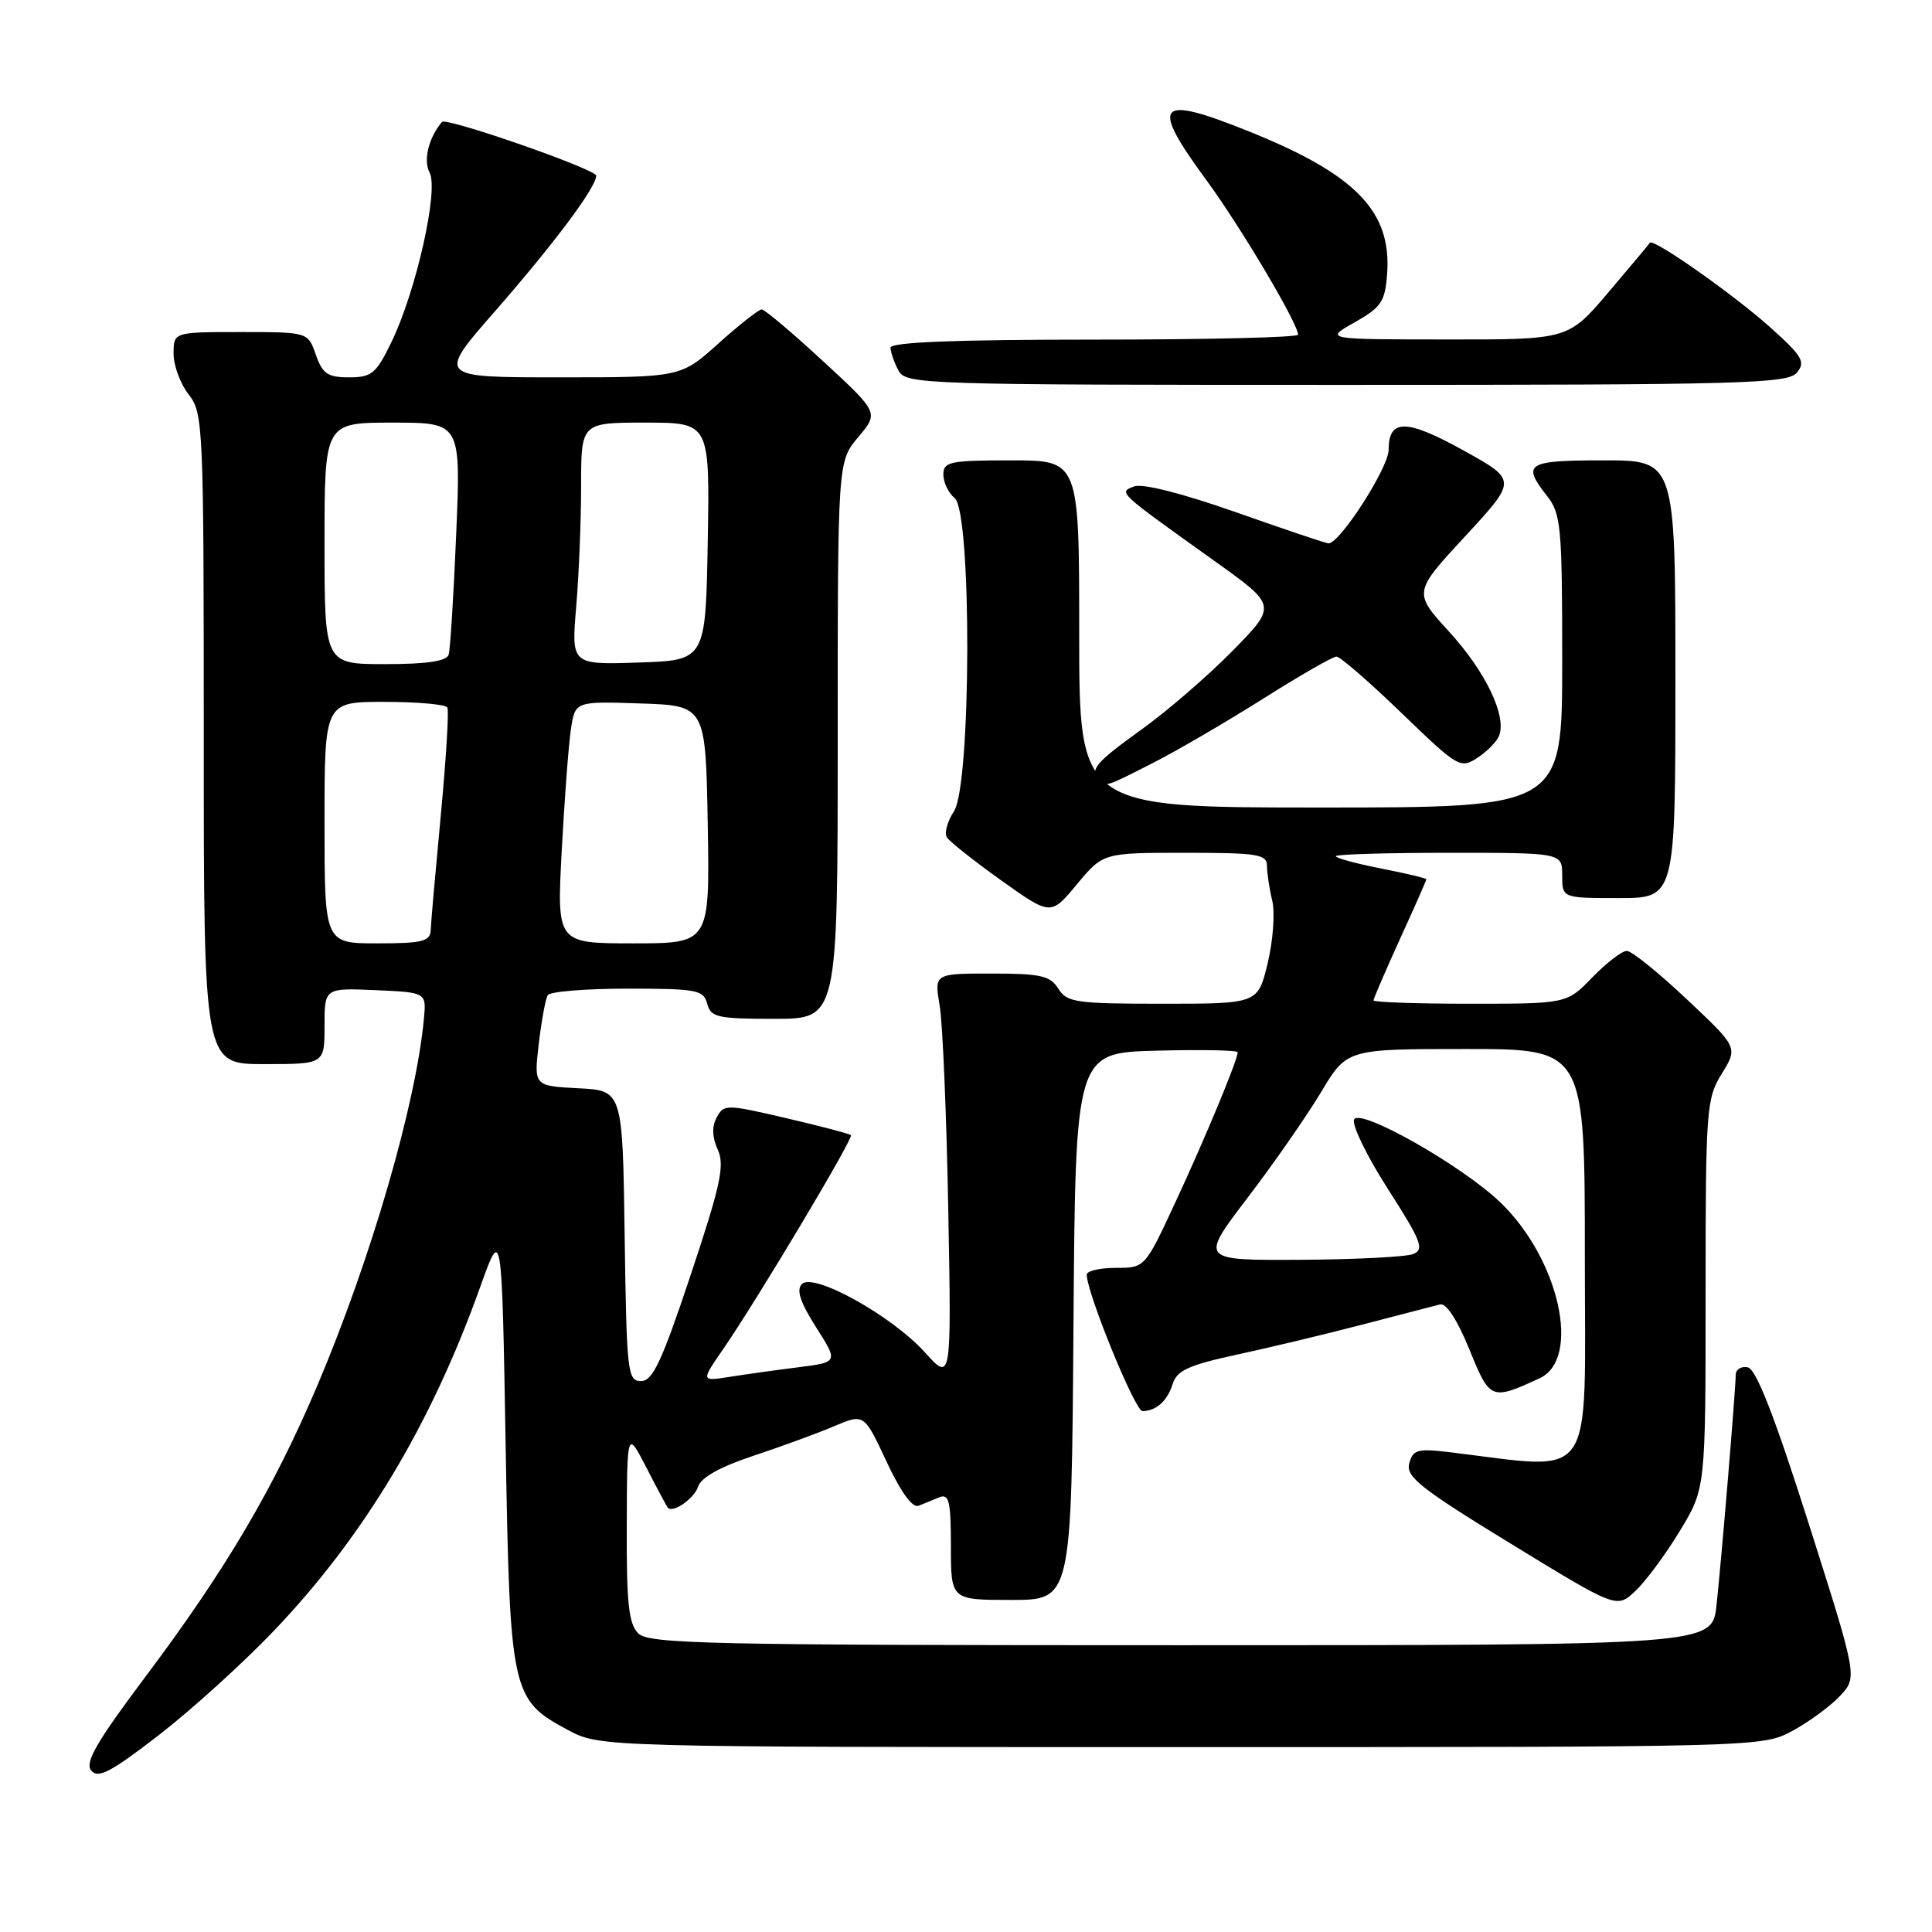 <?xml version="1.0" encoding="UTF-8" standalone="no"?>
<!DOCTYPE svg PUBLIC "-//W3C//DTD SVG 1.1//EN" "http://www.w3.org/Graphics/SVG/1.1/DTD/svg11.dtd" >
<svg xmlns="http://www.w3.org/2000/svg" xmlns:xlink="http://www.w3.org/1999/xlink" version="1.1" viewBox="0 0 256 256">
 <g >
 <path fill="currentColor"
d=" M 36.29 216.09 C 48.19 203.63 57.13 188.74 63.64 170.50 C 66.50 162.50 66.50 162.50 67.00 191.50 C 67.57 224.37 67.75 225.22 75.27 229.24 C 79.50 231.50 79.50 231.50 156.50 231.50 C 233.42 231.50 233.50 231.50 237.50 229.35 C 239.70 228.16 242.54 226.08 243.82 224.71 C 246.13 222.23 246.13 222.23 239.66 201.87 C 235.12 187.60 232.70 181.40 231.59 181.18 C 230.72 181.00 230.00 181.45 229.99 182.18 C 229.97 184.28 228.08 206.96 227.44 212.75 C 226.86 218.00 226.86 218.00 156.50 218.00 C 93.87 218.00 85.97 217.83 84.57 216.43 C 83.30 215.16 83.01 212.42 83.05 202.18 C 83.09 189.50 83.09 189.50 85.67 194.50 C 87.08 197.25 88.35 199.62 88.48 199.77 C 89.15 200.55 92.00 198.57 92.51 196.97 C 92.89 195.78 95.45 194.35 99.80 192.91 C 103.48 191.69 108.30 189.93 110.50 188.99 C 114.50 187.30 114.50 187.30 117.47 193.67 C 119.37 197.73 120.91 199.85 121.72 199.52 C 122.43 199.23 123.67 198.73 124.50 198.39 C 125.75 197.89 126.00 198.97 126.00 204.89 C 126.00 212.00 126.00 212.00 133.99 212.00 C 141.98 212.00 141.98 212.00 142.24 175.75 C 142.50 139.50 142.50 139.50 153.25 139.22 C 159.16 139.06 164.00 139.16 164.00 139.43 C 164.00 140.44 159.72 150.76 155.77 159.25 C 151.71 168.00 151.71 168.00 147.85 168.00 C 145.73 168.00 144.00 168.40 144.00 168.90 C 144.00 171.30 150.41 187.00 151.38 186.98 C 153.22 186.96 154.69 185.63 155.40 183.34 C 155.95 181.60 157.55 180.87 163.79 179.52 C 168.03 178.61 175.55 176.81 180.50 175.52 C 185.45 174.23 190.09 173.02 190.82 172.84 C 191.63 172.63 193.11 174.90 194.69 178.78 C 197.43 185.53 197.57 185.59 204.00 182.63 C 209.57 180.08 206.61 166.81 198.79 159.31 C 193.67 154.40 180.05 146.70 179.42 148.36 C 179.13 149.11 181.16 153.27 183.94 157.60 C 188.35 164.48 188.77 165.57 187.24 166.17 C 186.28 166.55 179.53 166.89 172.24 166.93 C 158.99 167.00 158.99 167.00 165.31 158.71 C 168.79 154.15 173.17 147.85 175.05 144.71 C 178.47 139.00 178.47 139.00 194.23 139.00 C 210.00 139.00 210.00 139.00 210.00 166.62 C 210.00 197.19 211.70 194.77 191.89 192.40 C 187.82 191.92 187.21 192.10 186.73 193.92 C 186.27 195.68 188.23 197.23 200.21 204.56 C 214.23 213.14 214.23 213.14 216.69 210.82 C 218.05 209.55 220.70 205.97 222.58 202.87 C 226.00 197.24 226.00 197.24 226.00 171.49 C 226.00 146.90 226.10 145.58 228.15 142.26 C 230.29 138.79 230.29 138.79 223.50 132.40 C 219.77 128.88 216.20 126.00 215.56 126.00 C 214.92 126.00 212.87 127.58 211.00 129.50 C 207.61 133.00 207.61 133.00 194.80 133.00 C 187.76 133.00 182.00 132.80 182.00 132.56 C 182.00 132.31 183.58 128.65 185.50 124.43 C 187.43 120.21 189.00 116.64 189.00 116.51 C 189.00 116.37 186.30 115.73 183.00 115.08 C 179.70 114.43 177.00 113.70 177.00 113.45 C 177.00 113.20 183.75 113.00 192.00 113.00 C 207.00 113.00 207.00 113.00 207.00 116.00 C 207.00 119.00 207.00 119.00 214.50 119.00 C 222.00 119.00 222.00 119.00 222.00 90.00 C 222.00 61.00 222.00 61.00 212.50 61.00 C 202.28 61.00 201.61 61.42 205.00 65.73 C 206.84 68.07 207.00 69.78 207.00 87.63 C 207.00 107.00 207.00 107.00 175.00 107.00 C 143.00 107.00 143.00 107.00 143.00 84.00 C 143.00 61.00 143.00 61.00 134.00 61.00 C 125.86 61.00 125.00 61.18 125.00 62.88 C 125.00 63.91 125.67 65.32 126.50 66.00 C 128.78 67.89 128.70 104.00 126.41 107.49 C 125.54 108.82 125.11 110.38 125.46 110.94 C 125.81 111.51 129.06 114.08 132.67 116.66 C 139.24 121.34 139.24 121.34 142.70 117.17 C 146.17 113.00 146.17 113.00 157.02 113.00 C 166.69 113.00 167.88 113.19 167.88 114.75 C 167.89 115.71 168.20 117.78 168.58 119.35 C 168.96 120.92 168.69 124.63 167.98 127.60 C 166.68 133.00 166.68 133.00 154.08 133.00 C 142.56 133.00 141.37 132.83 140.23 131.00 C 139.16 129.29 137.90 129.00 131.39 129.00 C 123.79 129.00 123.79 129.00 124.51 133.25 C 124.91 135.59 125.42 147.76 125.65 160.29 C 126.07 183.09 126.07 183.09 122.55 179.19 C 118.17 174.34 107.81 168.59 106.26 170.14 C 105.49 170.91 106.02 172.54 108.13 175.86 C 111.08 180.50 111.08 180.50 105.79 181.17 C 102.88 181.53 98.78 182.11 96.69 182.44 C 92.87 183.04 92.87 183.04 95.82 178.77 C 100.42 172.08 113.13 150.80 112.75 150.42 C 112.56 150.23 108.70 149.21 104.18 148.16 C 96.22 146.31 95.91 146.30 94.97 148.06 C 94.31 149.28 94.36 150.70 95.11 152.34 C 96.05 154.42 95.49 157.02 91.53 168.90 C 87.69 180.42 86.49 183.00 84.94 183.00 C 83.15 183.00 83.03 181.88 82.77 163.75 C 82.50 144.50 82.50 144.50 76.62 144.20 C 70.74 143.89 70.74 143.89 71.39 138.31 C 71.75 135.24 72.29 132.34 72.58 131.86 C 72.88 131.39 77.63 131.00 83.15 131.00 C 92.35 131.00 93.23 131.17 93.71 133.00 C 94.18 134.80 95.07 135.00 102.62 135.00 C 111.00 135.00 111.00 135.00 111.00 98.08 C 111.00 61.15 111.00 61.15 113.72 57.92 C 116.45 54.68 116.45 54.68 109.04 47.84 C 104.97 44.08 101.32 41.00 100.93 41.00 C 100.54 41.00 97.96 43.03 95.21 45.50 C 90.21 50.00 90.21 50.00 74.07 50.00 C 57.93 50.00 57.93 50.00 65.58 41.25 C 73.40 32.31 79.00 24.82 79.00 23.28 C 79.00 22.43 59.11 15.50 58.56 16.16 C 56.80 18.24 56.06 21.25 56.92 22.86 C 58.16 25.17 55.13 38.63 51.84 45.39 C 49.84 49.51 49.24 50.00 46.25 50.00 C 43.42 50.00 42.73 49.53 41.85 47.00 C 40.80 44.00 40.80 44.00 31.90 44.00 C 23.00 44.00 23.00 44.00 23.00 46.87 C 23.00 48.44 23.90 50.87 25.00 52.27 C 26.93 54.73 27.00 56.33 27.00 97.91 C 27.00 141.00 27.00 141.00 35.00 141.00 C 43.00 141.00 43.00 141.00 43.00 135.95 C 43.00 130.91 43.00 130.91 49.75 131.20 C 56.50 131.50 56.50 131.50 56.17 135.00 C 55.11 146.32 49.17 166.78 42.09 183.49 C 36.27 197.23 29.92 207.99 19.23 222.23 C 12.77 230.85 11.21 233.55 12.09 234.61 C 13.00 235.71 14.70 234.81 21.06 229.90 C 25.37 226.56 32.23 220.35 36.29 216.09 Z  M 152.78 101.09 C 155.93 99.49 162.49 95.66 167.36 92.59 C 172.23 89.51 176.61 87.00 177.09 87.00 C 177.57 87.00 181.44 90.36 185.70 94.47 C 193.20 101.71 193.51 101.89 195.77 100.41 C 197.06 99.57 198.35 98.25 198.64 97.48 C 199.66 94.85 196.84 88.99 192.05 83.74 C 187.26 78.50 187.26 78.50 194.14 71.06 C 201.02 63.62 201.02 63.62 193.98 59.72 C 186.35 55.48 184.00 55.46 184.00 59.61 C 184.00 61.96 177.56 71.99 176.04 72.00 C 175.75 72.01 170.23 70.15 163.79 67.88 C 156.68 65.38 151.38 64.03 150.29 64.45 C 148.18 65.27 147.96 65.06 160.98 74.37 C 169.20 80.24 169.20 80.24 163.35 86.21 C 160.13 89.49 154.69 94.20 151.25 96.67 C 145.10 101.10 144.34 102.01 145.67 103.33 C 146.60 104.27 146.43 104.32 152.78 101.09 Z  M 238.10 49.37 C 239.28 47.95 238.83 47.19 234.48 43.30 C 229.57 38.92 219.03 31.52 218.62 32.17 C 218.51 32.35 216.03 35.31 213.11 38.75 C 207.80 45.00 207.80 45.00 191.65 44.98 C 175.50 44.97 175.50 44.97 179.50 42.71 C 183.04 40.71 183.53 39.97 183.80 36.28 C 184.41 28.02 179.68 23.13 165.56 17.44 C 153.27 12.49 152.30 13.58 159.86 23.88 C 164.40 30.07 172.00 42.88 172.00 44.35 C 172.00 44.71 159.85 45.00 145.00 45.00 C 126.56 45.00 118.00 45.34 118.00 46.07 C 118.00 46.65 118.47 48.00 119.04 49.07 C 120.04 50.94 121.75 51.00 178.41 51.00 C 231.06 51.00 236.89 50.84 238.10 49.37 Z  M 43.00 109.00 C 43.00 93.00 43.00 93.00 50.94 93.00 C 55.31 93.00 59.06 93.34 59.28 93.75 C 59.50 94.16 59.11 100.58 58.41 108.00 C 57.71 115.42 57.10 122.29 57.07 123.25 C 57.01 124.74 55.97 125.00 50.00 125.00 C 43.00 125.00 43.00 125.00 43.00 109.00 Z  M 74.43 112.75 C 74.79 106.01 75.33 98.80 75.64 96.71 C 76.19 92.92 76.19 92.92 84.84 93.21 C 93.50 93.50 93.50 93.50 93.78 109.25 C 94.05 125.00 94.05 125.00 83.91 125.00 C 73.78 125.00 73.78 125.00 74.43 112.75 Z  M 43.00 72.00 C 43.00 56.00 43.00 56.00 52.03 56.00 C 61.07 56.00 61.07 56.00 60.45 70.75 C 60.11 78.86 59.66 86.06 59.45 86.75 C 59.18 87.61 56.58 88.00 51.03 88.00 C 43.00 88.00 43.00 88.00 43.00 72.00 Z  M 76.35 80.39 C 76.71 76.16 77.00 68.94 77.00 64.35 C 77.00 56.00 77.00 56.00 85.53 56.00 C 94.05 56.00 94.05 56.00 93.78 71.75 C 93.50 87.50 93.50 87.50 84.60 87.79 C 75.70 88.08 75.70 88.08 76.35 80.39 Z "/>
</g>
</svg>